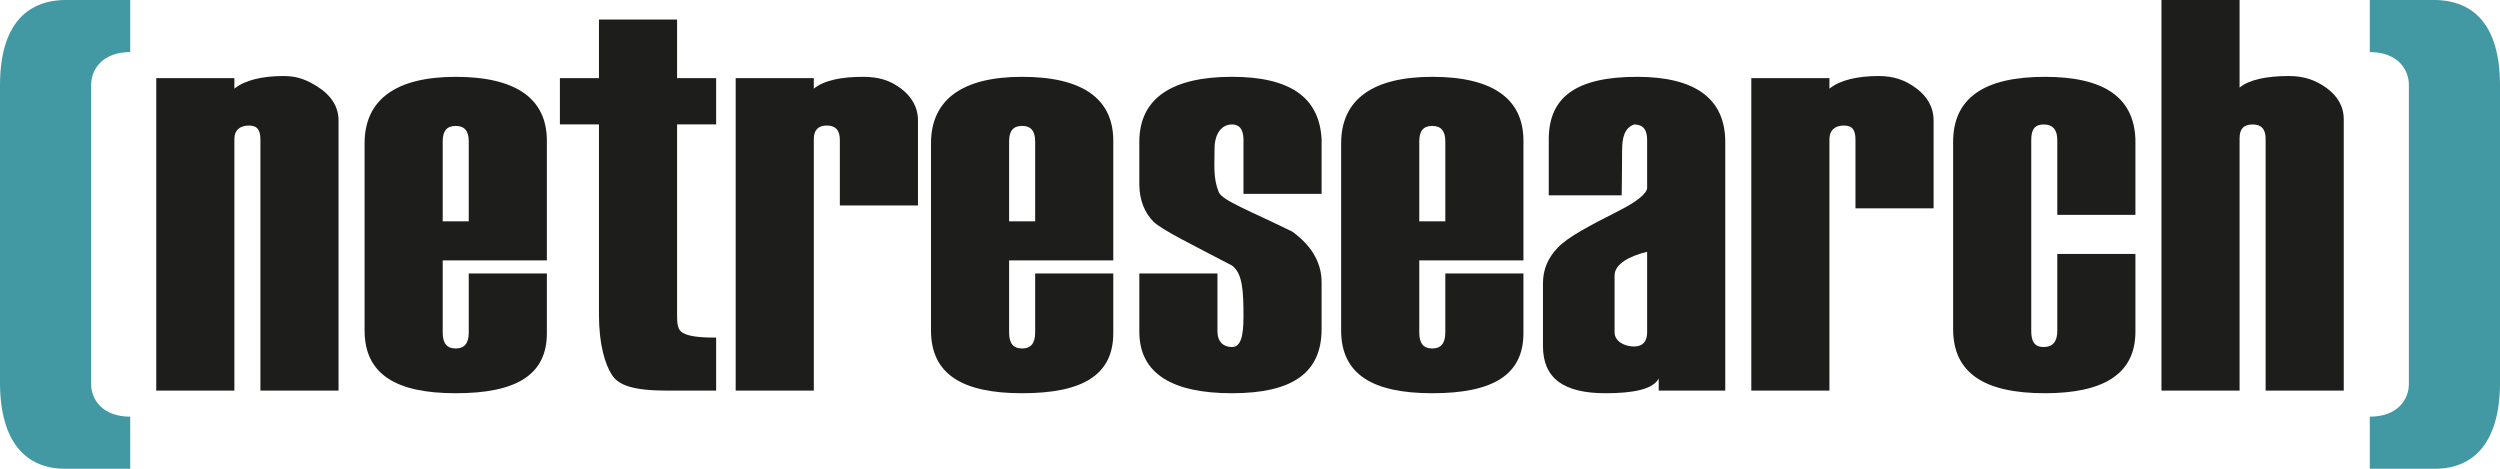 <?xml version="1.0" encoding="UTF-8" standalone="no"?>
<svg
   xmlns:dc="http://purl.org/dc/elements/1.1/"
   xmlns:cc="http://creativecommons.org/ns#"
   xmlns:rdf="http://www.w3.org/1999/02/22-rdf-syntax-ns#"
   xmlns:svg="http://www.w3.org/2000/svg"
   xmlns="http://www.w3.org/2000/svg"
   version="1.1"
   width="384"
   height="72"
   viewBox="0 0 384 72"
   xml:space="preserve">
   <title>Netresearch Logo</title>
   <g fill="#1d1d1b">
      <path d="m 52,60 -12,0 0,-38.526 c -1.16e-4,-1.461 -0.428,-2.191 -1.778,-2.191 -1.35,4.1e-5 -2.238,0.703 -2.222,2.108 l 0,38.609 -12,0 0,-47.999 12,0 0,1.619 c 1.571,-1.295 4.276,-1.943 7.555,-1.943 2.122,4.9e-5 3.58,0.579 5.371,1.736 1.791,1.157 3.074,2.852 3.074,5.084 z"/>
      <path d="m 84,40 -16,0 0,11.087 c 0,1.626 0.622,2.439 2,2.439 1.35,8e-6 2,-0.813 2,-2.439 l 0,-9.087 12,0 0,9.169 c 0,6.476 -4.768,9.231 -14,9.231 -9.149,-10e-7 -14,-2.892 -14,-9.644 l 0,-28.729 c -2e-6,-6.752 4.851,-10.226 14,-10.226 9.232,4.9e-5 14,3.337 14,9.813 z m -12,-6 0,-12.304 c -1.7e-5,-1.571 -0.65,-2.356 -2,-2.356 -1.378,4.1e-5 -2,0.785 -2,2.356 l 0,12.304 z"/>
      <path d="m 110,60 -7.409,0 c -5.319,0 -7.544,-0.799 -8.591,-2.398 -1.047,-1.598 -2,-4.671 -2,-9.218 l 0,-29.273 -6,0 0,-7.111 6,0 L 92,3 104,3 l 0,9 6,0 0,7.111 -6,0 0,29.19 c -1e-5,1.405 0.048,2.349 0.888,2.832 0.841,0.482 2.273,0.723 5.112,0.723 z"/>
      <path d="m 141,31.556 -12,0 0,-10.082 c -2e-5,-1.461 -0.649,-2.191 -2,-2.191 -1.35,4.1e-5 -2,0.703 -2,2.108 l 0,38.609 -12,0 0,-47.999 12,0 0,1.619 c 1.571,-1.295 4.276,-1.819 7.555,-1.819 2.342,4.9e-5 4.097,0.504 5.778,1.757 1.681,1.254 2.667,2.901 2.667,4.94 z"/>
      <path d="m 175,42 12,0 0,8.864 c -2e-5,1.626 0.899,2.439 2.222,2.439 1.323,8e-6 1.778,-1.557 1.778,-4.671 -2e-5,-4.051 -0.152,-6.669 -1.778,-7.854 -6.145,-3.224 -10.805,-5.477 -12.073,-6.759 -1.268,-1.281 -2.15,-3.204 -2.15,-5.767 l 0,-6.449 c 0,-6.752 5.073,-10.004 14.222,-10.004 8.901,4.9e-5 13.435,3.124 13.778,9.591 l 0,8.387 -12,0 0,-8.281 c -2e-5,-1.167 -0.317,-2.38 -1.778,-2.38 -1.461,4.1e-5 -2.667,1.254 -2.667,3.762 -1e-5,2.59 -0.23,4.468 0.653,6.655 0.648,1.323 4.712,2.811 11.271,6.035 2.728,1.957 4.52,4.547 4.52,7.771 l 0,7.193 C 203,57.285 198.509,60.4 189.222,60.4 180.128,60.4 175,57.423 175,50.947 z"/>
      <path d="m 265,60 -10.222,0 0,-1.86 C 253.896,59.821 250.793,60.4 246.632,60.4 240.211,60.4 237,58.153 237,53.138 l 0,-9.632 c 0,-2.15 0.779,-3.935 2.336,-5.533 1.557,-1.598 4.692,-3.243 9.404,-5.64 2.728,-1.378 4.26,-2.657 4.26,-3.484 l 0,-7.375 c -2e-5,-1.571 -0.65,-2.356 -2,-2.356 -1.543,0.559 -1.845,2.133 -1.845,4.046 C 249.164,24.869 249.091,30 249.091,30 l -11.202,0 0,-8.609 c 0,-6.476 4.209,-9.591 13.579,-9.591 C 260.231,11.8 265,15.053 265,21.804 z m -12,-8.97 0,-12.36 C 250.299,39.331 248,40.544 248,42.308 l 0,8.722 c -2e-5,1.461 1.595,2.191 3,2.191 1.295,6e-6 2,-0.73 2,-2.191 z"/>
      <path d="m 328,33 -12,0 0,-11.526 c -10e-6,-1.571 -0.732,-2.356 -2.083,-2.356 -1.378,4.1e-5 -1.917,0.785 -1.917,2.356 l 0,29.391 c -2e-5,1.626 0.539,2.439 1.917,2.439 1.35,8e-6 2.082,-0.813 2.083,-2.439 L 316,39 328,39 328,50.947 C 328,57.423 323.149,60.4 314.083,60.4 304.768,60.4 300,57.285 300,50.534 l 0,-28.729 c 0,-6.752 4.768,-10.004 14.083,-10.004 9.067,4.9e-5 13.677,3.119 13.917,9.591 z"/>
      <path d="m 360,60 -12,0 0,-38.692 c -10e-6,-1.461 -0.649,-2.191 -2,-2.191 -1.378,4.1e-5 -2,0.703 -2,2.108 l 0,38.774 -12,0 L 332,0 344,0 344,13.454 c 1.405,-1.185 4.083,-1.777 7.555,-1.777 2.315,4.9e-5 4.097,0.606 5.778,1.819 1.681,1.213 2.667,2.825 2.667,4.836 z"/>
      <path d="m 297,32 -12,0 0,-10.526 c -2e-5,-1.461 -0.427,-2.191 -1.778,-2.191 -1.35,4.1e-5 -2.222,0.703 -2.222,2.108 l 0,38.609 -12,0 0,-47.999 12,0 0,1.619 c 1.571,-1.295 4.276,-1.943 7.555,-1.943 2.342,4.9e-5 4.097,0.627 5.778,1.881 1.681,1.254 2.667,2.901 2.667,4.94 z"/>
      <path d="m 234,40 -16,0 0,11.087 c 0,1.626 0.622,2.439 2,2.439 1.35,8e-6 2,-0.813 2,-2.439 L 222,42 l 12,0 0,9.169 c 0,6.476 -4.768,9.231 -14,9.231 -9.149,-10e-7 -14,-2.892 -14,-9.644 l 0,-28.729 C 206,15.275 210.851,11.8 220,11.8 c 9.232,4.9e-5 14,3.337 14,9.813 z m -12,-6 0,-12.304 c -2e-5,-1.571 -0.65,-2.356 -2,-2.356 -1.378,4.1e-5 -2,0.785 -2,2.356 L 218,34 z"/>
      <path d="m 171,40 -16,0 0,11.087 c 0,1.626 0.622,2.439 2,2.439 1.35,8e-6 2,-0.813 2,-2.439 L 159,42 l 12,0 0,9.169 c 0,6.476 -4.768,9.231 -14,9.231 -9.149,-10e-7 -14,-2.892 -14,-9.644 l 0,-28.729 C 143,15.275 147.851,11.8 157,11.8 c 9.232,4.9e-5 14,3.337 14,9.813 z m -12,-6 0,-12.304 c -2e-5,-1.571 -0.65,-2.356 -2,-2.356 -1.378,4.1e-5 -2,0.785 -2,2.356 L 155,34 z"/>
   </g>
   <g fill="#4299a3">
      <path d="m 20,72 c 0,0 -7.169,-4.62e-4 -10,-4.62e-4 -6.03,0 -9.925,-4.112 -10,-13 l 0,-46 C 0.033,3.954 3.975,0.075 10,0 l 10,0 -1.64e-4,8 c -4.327,6.3e-5 -6,2.732 -6,5 l 0,46 c 0,2.301 1.673,5 6,5 z"/>
      <path d="m 364,72 c 0,0 7.169,-4.62e-4 10,-4.62e-4 6.03,0 9.925,-4.112 10,-13 l 0,-46 c -0.033,-9.046 -3.975,-12.925 -10,-13 L 364,0 l 1.6e-4,8 c 4.327,6.3e-5 6,2.732 6,5 l 0,46 c 0,2.301 -1.673,5 -6,5 z"/>
   </g>
</svg>